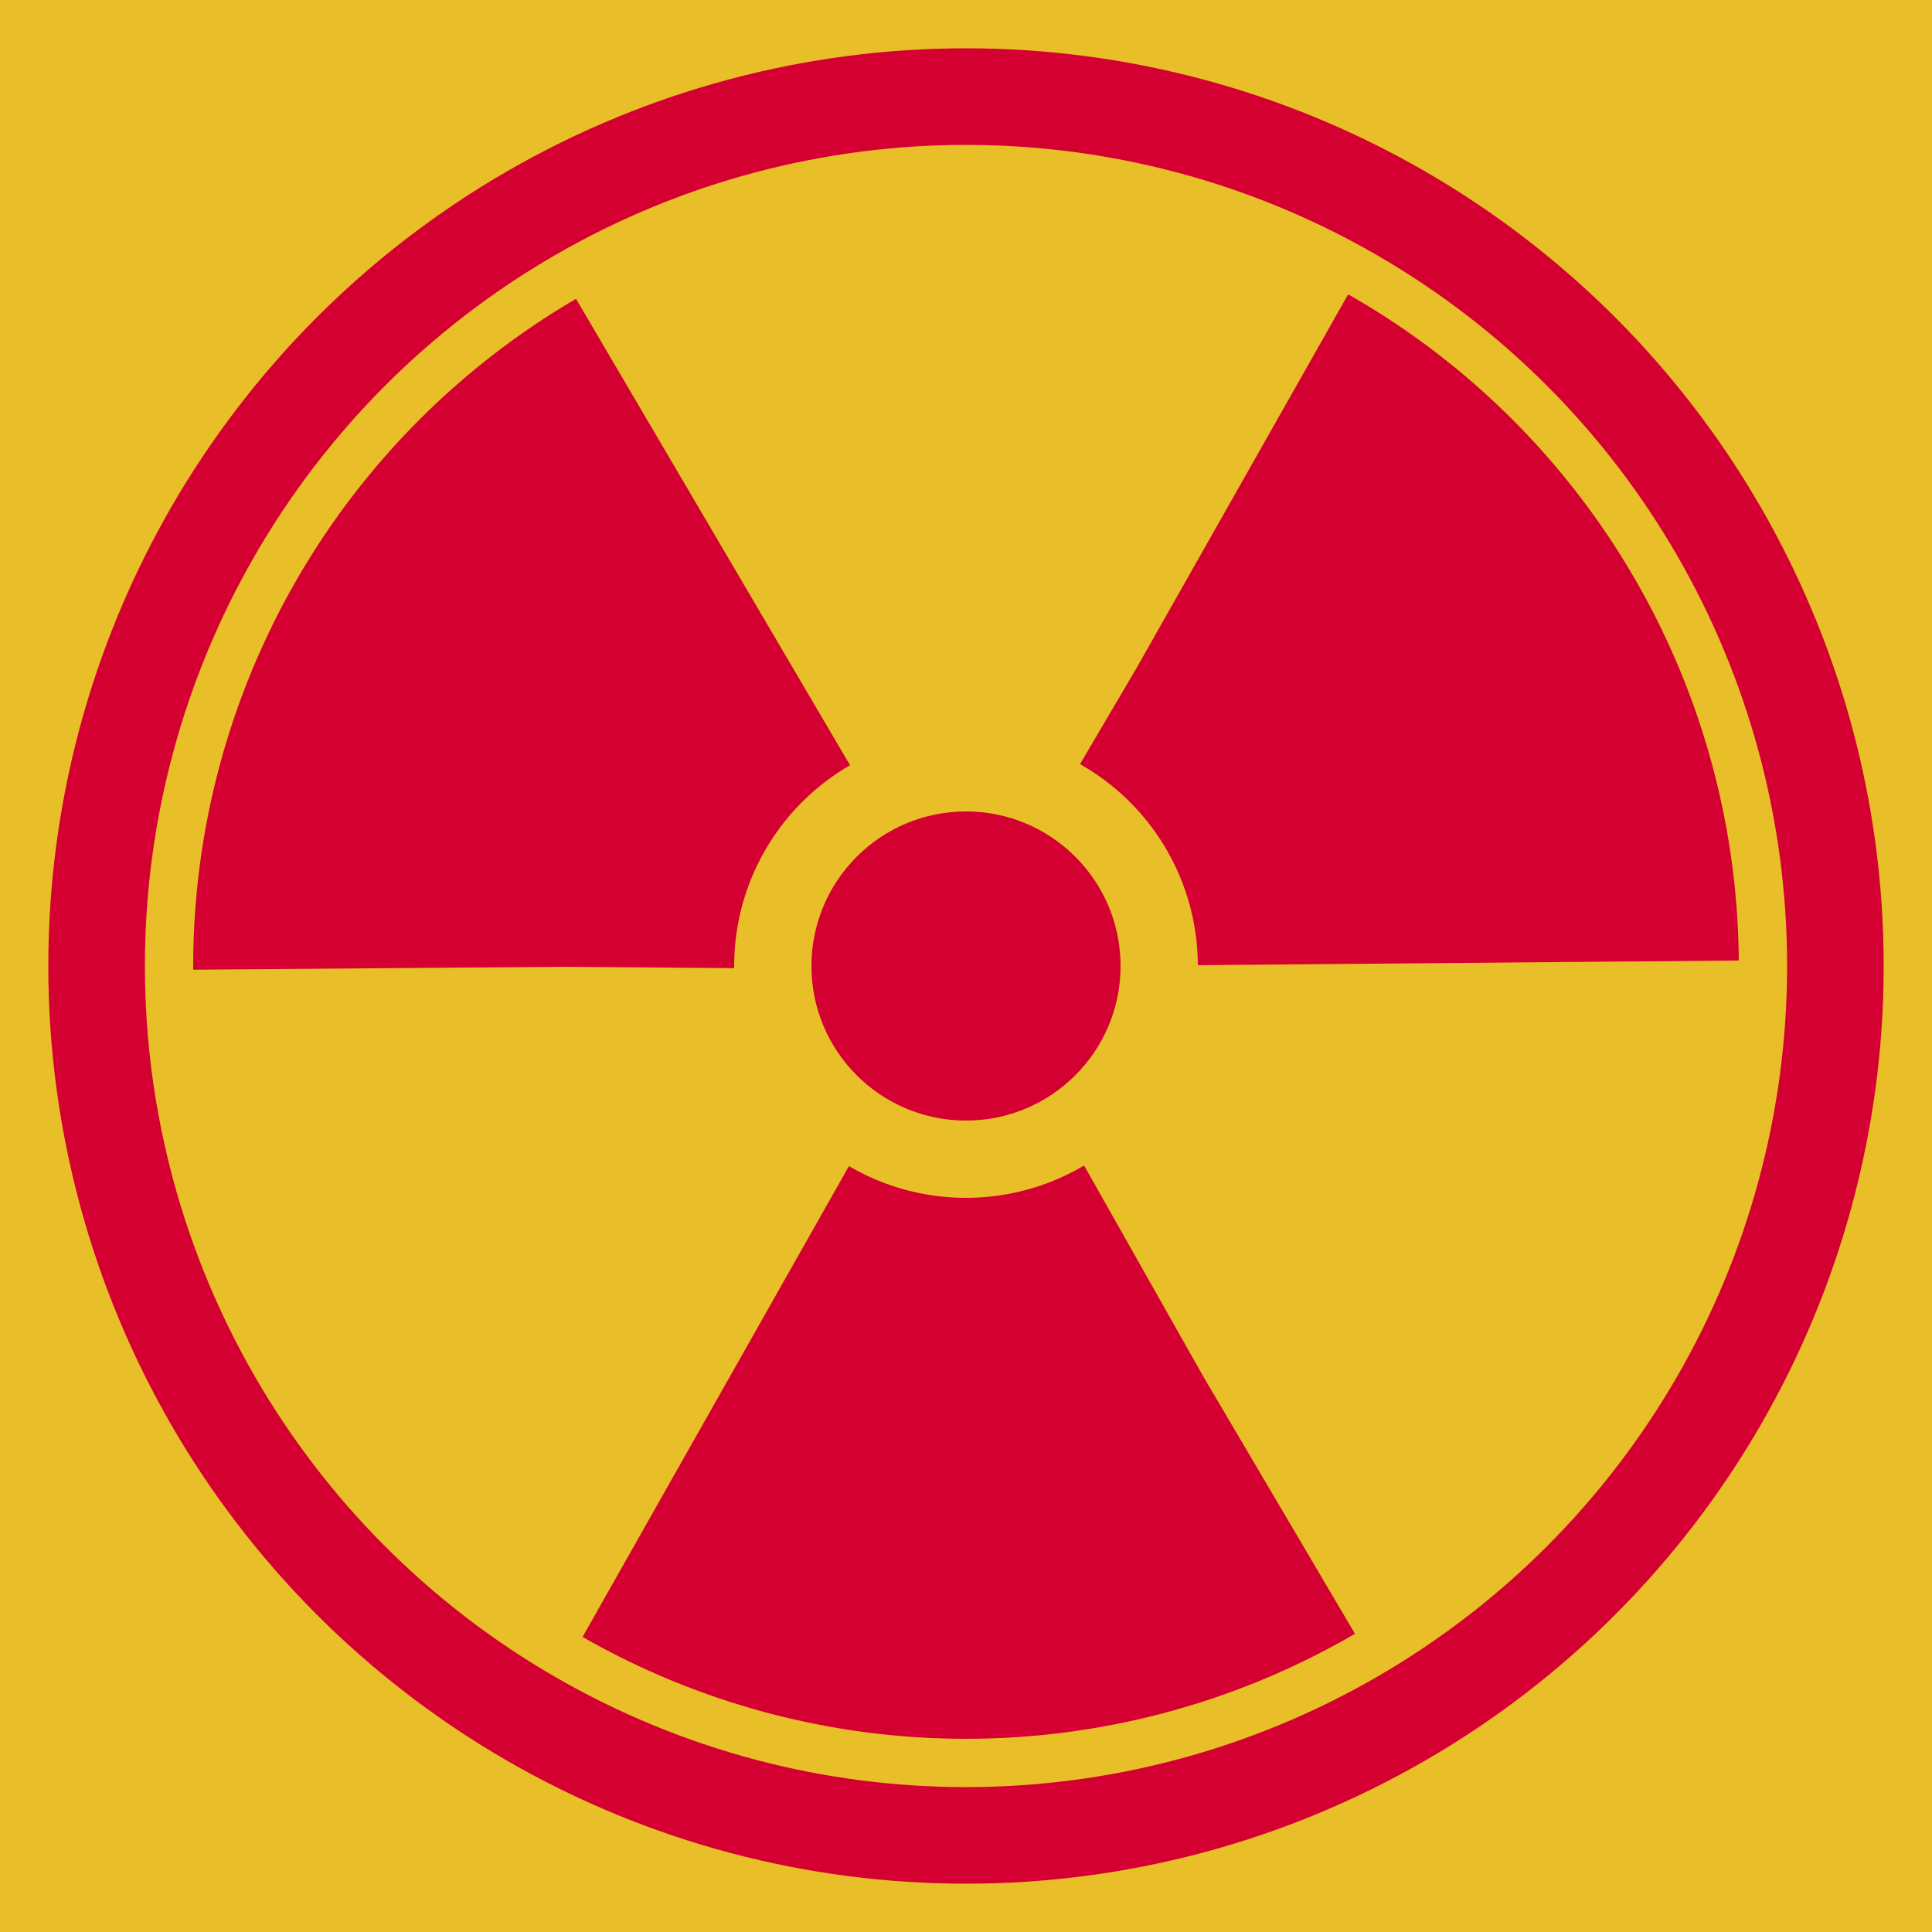 <?xml version="1.0" encoding="UTF-8"?>
<svg xmlns="http://www.w3.org/2000/svg" version="1.1" overflow="visible" preserveAspectRatio="xMidYMid meet" viewBox="0 0 1 1">

  <defs>
    <linearGradient id="primary-0"><stop stop-color="#e8bf28"/></linearGradient>
    <linearGradient id="primary-1"><stop stop-color="#D50032"/></linearGradient>
  </defs>

  <symbol id="radioactive" overflow="visible" viewbox="-0.5 -0.5 1 1" stroke-width="0.35" stroke-dashoffset="0.34" stroke-dasharray="0.34">
    <circle r="0.100" fill="url(#primary-1)" stroke="none"/>
    <circle r="0.325" fill="none" stroke="url(#primary-1)"/>
  </symbol>

  <rect x="-5" y="-5" width="10" height="10" fill="url(#primary-0)"/>
  <use href="#radioactive" transform="translate(0.5,0.5) scale(0.8)"/>
  <circle r="0.450" transform="translate(0.5,0.5)" fill="none" stroke="url(#primary-1)" stroke-width="0.05"/>

</svg>
